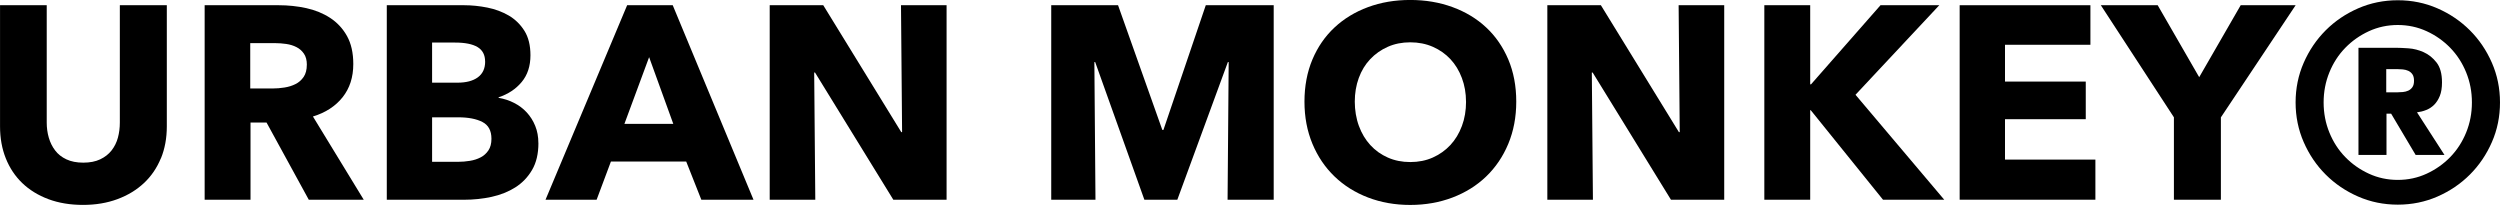 <svg viewBox="0 0 703.03 57.63" xmlns="http://www.w3.org/2000/svg" data-name="Layer 2" id="Layer_2">
  <g data-name="ARTWORK/CONTENT" id="ARTWORK_CONTENT">
    <g>
      <path d="M45.23,44.53c-1.11,2.7-2.69,5.02-4.75,6.95-2.06,1.93-4.54,3.44-7.45,4.52-2.91,1.08-6.14,1.62-9.7,1.62s-6.85-.54-9.73-1.62c-2.88-1.08-5.33-2.59-7.34-4.52-2.01-1.93-3.55-4.25-4.63-6.95-1.08-2.7-1.62-5.7-1.62-9V1.47h13.13v32.99c0,1.49.19,2.91.58,4.25.39,1.34.98,2.54,1.78,3.59.8,1.06,1.85,1.89,3.17,2.51,1.31.62,2.9.93,4.75.93s3.44-.31,4.75-.93c1.31-.62,2.38-1.45,3.21-2.51.82-1.06,1.42-2.25,1.78-3.59.36-1.34.54-2.75.54-4.25V1.47h13.21v34.07c0,3.3-.55,6.3-1.66,9Z"></path>
      <path d="M86.83,56.16l-11.88-21.71h-4.5v21.71h-12.9V1.47h20.86c2.63,0,5.19.27,7.69.81,2.5.54,4.74,1.46,6.72,2.74,1.98,1.29,3.57,2.99,4.75,5.1,1.18,2.11,1.78,4.74,1.78,7.88,0,3.71-1,6.82-3.01,9.35-2.01,2.52-4.79,4.33-8.34,5.41l14.29,23.41h-15.45ZM86.29,18.23c0-1.29-.27-2.33-.82-3.13-.54-.8-1.24-1.42-2.1-1.85-.85-.44-1.81-.73-2.87-.89-1.06-.15-2.08-.23-3.07-.23h-7.06v12.75h6.29c1.09,0,2.2-.09,3.34-.27,1.14-.18,2.17-.5,3.1-.97.93-.46,1.69-1.13,2.29-2.01.59-.88.89-2.01.89-3.4Z"></path>
      <path d="M151.41,40.25c0,2.99-.59,5.5-1.78,7.53-1.19,2.04-2.76,3.67-4.71,4.91-1.96,1.24-4.18,2.12-6.68,2.67-2.5.54-5.06.81-7.69.81h-21.78V1.47h21.78c2.11,0,4.27.22,6.49.66,2.21.44,4.22,1.19,6.03,2.24,1.8,1.06,3.27,2.49,4.4,4.29,1.13,1.8,1.7,4.09,1.7,6.88,0,3.04-.82,5.55-2.47,7.53-1.65,1.98-3.81,3.41-6.49,4.29v.15c1.54.26,3,.73,4.36,1.43,1.36.69,2.55,1.58,3.55,2.67,1,1.08,1.8,2.34,2.39,3.79.59,1.44.89,3.06.89,4.87ZM136.42,17.3c0-1.85-.71-3.21-2.12-4.06-1.42-.85-3.52-1.27-6.3-1.27h-6.49v11.28h7.11c2.47,0,4.39-.5,5.76-1.51,1.36-1,2.05-2.48,2.05-4.44ZM138.2,39.01c0-2.27-.85-3.84-2.55-4.71-1.7-.88-3.97-1.31-6.8-1.31h-7.34v12.51h7.42c1.03,0,2.1-.09,3.21-.27,1.11-.18,2.11-.5,3.01-.97.9-.46,1.63-1.12,2.2-1.97.57-.85.85-1.94.85-3.28Z"></path>
      <path d="M197.22,56.16l-4.25-10.74h-21.17l-4.02,10.74h-14.37L176.36,1.47h12.82l22.71,54.69h-14.68ZM182.54,16.07l-6.95,18.77h13.75l-6.8-18.77Z"></path>
      <path d="M251.21,56.16l-22.02-35.77h-.23l.31,35.77h-12.82V1.47h15.06l21.94,35.69h.23l-.31-35.69h12.82v54.69h-14.99Z"></path>
      <path d="M345.21,56.16l.31-38.7h-.23l-14.21,38.7h-9.27l-13.83-38.7h-.23l.31,38.7h-12.44V1.47h18.79l12.45,35.07h.31l11.91-35.07h19.1v54.69h-12.98Z"></path>
      <path d="M426.39,28.58c0,4.33-.75,8.28-2.24,11.86-1.49,3.58-3.57,6.64-6.22,9.19-2.65,2.55-5.81,4.52-9.46,5.91-3.66,1.39-7.62,2.09-11.9,2.09s-8.23-.7-11.86-2.09c-3.63-1.39-6.77-3.36-9.42-5.91-2.65-2.55-4.73-5.61-6.22-9.19-1.49-3.58-2.24-7.53-2.24-11.86s.75-8.33,2.24-11.86c1.49-3.53,3.57-6.53,6.22-9,2.65-2.47,5.79-4.38,9.42-5.72,3.63-1.34,7.58-2.01,11.86-2.01s8.24.67,11.9,2.01c3.66,1.34,6.81,3.24,9.46,5.72,2.65,2.47,4.72,5.47,6.22,9,1.49,3.53,2.24,7.48,2.24,11.86ZM412.26,28.58c0-2.37-.39-4.58-1.16-6.64-.77-2.06-1.84-3.82-3.21-5.29-1.37-1.47-3.01-2.63-4.94-3.48-1.93-.85-4.06-1.27-6.37-1.27s-4.43.42-6.33,1.27c-1.91.85-3.55,2.01-4.94,3.48-1.39,1.47-2.46,3.23-3.21,5.29-.75,2.06-1.12,4.28-1.12,6.64s.39,4.75,1.16,6.84,1.84,3.88,3.21,5.37c1.36,1.49,3,2.67,4.91,3.51,1.9.85,4.02,1.27,6.33,1.27s4.43-.42,6.33-1.27c1.9-.85,3.55-2.02,4.94-3.51,1.39-1.49,2.47-3.28,3.25-5.37s1.16-4.36,1.16-6.84Z"></path>
      <path d="M469.89,56.16l-22.02-35.77h-.23l.31,35.77h-12.82V1.47h15.06l21.94,35.69h.23l-.31-35.69h12.82v54.69h-14.99Z"></path>
      <path d="M529.52,56.16l-20.32-25.18h-.15v25.18h-12.9V1.47h12.9v22.25h.23l19.54-22.25h16.53l-23.56,25.18,24.95,29.51h-17.23Z"></path>
      <path d="M551.08,56.16V1.47h36.77v11.12h-24.02v10.35h22.71v10.58h-22.71v11.36h25.42v11.28h-38.16Z"></path>
      <path d="M624.54,32.99v23.17h-13.21v-23.17l-20.55-31.52h15.99l11.67,20.24,11.67-20.24h15.45l-21.01,31.52Z"></path>
      <path d="M645.55,28.81c0-3.96.76-7.69,2.28-11.16,1.52-3.48,3.58-6.51,6.18-9.12,2.6-2.6,5.64-4.66,9.12-6.18,3.48-1.52,7.2-2.28,11.16-2.28s7.69.76,11.16,2.28c3.48,1.52,6.51,3.58,9.12,6.18,2.6,2.6,4.66,5.64,6.18,9.12,1.52,3.48,2.28,7.2,2.28,11.16s-.76,7.69-2.28,11.16c-1.52,3.48-3.58,6.52-6.18,9.12-2.6,2.6-5.64,4.66-9.12,6.18-3.48,1.52-7.2,2.28-11.16,2.28s-7.69-.76-11.16-2.28c-3.48-1.52-6.52-3.58-9.12-6.18-2.6-2.6-4.66-5.64-6.18-9.12-1.52-3.48-2.28-7.2-2.28-11.16ZM653.43,28.81c0,2.99.54,5.81,1.62,8.46,1.08,2.65,2.57,4.96,4.48,6.91,1.9,1.96,4.12,3.51,6.64,4.67,2.52,1.16,5.23,1.74,8.11,1.74s5.59-.58,8.11-1.74c2.52-1.16,4.74-2.72,6.64-4.67,1.9-1.96,3.4-4.26,4.48-6.91,1.08-2.65,1.62-5.47,1.62-8.46s-.54-5.81-1.62-8.46c-1.08-2.65-2.58-4.96-4.48-6.91-1.91-1.96-4.12-3.52-6.64-4.67-2.52-1.16-5.23-1.74-8.11-1.74s-5.59.58-8.11,1.74c-2.52,1.16-4.74,2.72-6.64,4.67-1.91,1.96-3.4,4.26-4.48,6.91-1.08,2.65-1.62,5.47-1.62,8.46ZM663.24,13.44h10.66c.82,0,1.96.05,3.4.15,1.44.1,2.86.46,4.25,1.08,1.39.62,2.6,1.58,3.63,2.9,1.03,1.31,1.54,3.18,1.54,5.6,0,1.54-.21,2.82-.62,3.82-.41,1-.94,1.83-1.58,2.47s-1.39,1.13-2.24,1.47c-.85.34-1.71.55-2.59.66l7.72,11.97h-8.11l-6.88-11.59h-1.31v11.59h-7.88V13.44ZM671.04,25.96h3.17c.46,0,.96-.03,1.51-.08.54-.05,1.04-.18,1.51-.39.46-.21.85-.53,1.16-.97.31-.44.46-1.04.46-1.82s-.15-1.38-.46-1.82c-.31-.44-.7-.76-1.16-.97-.46-.21-.97-.33-1.51-.39-.54-.05-1.04-.08-1.51-.08h-3.17v6.49Z"></path>
    </g>
  </g>
</svg>